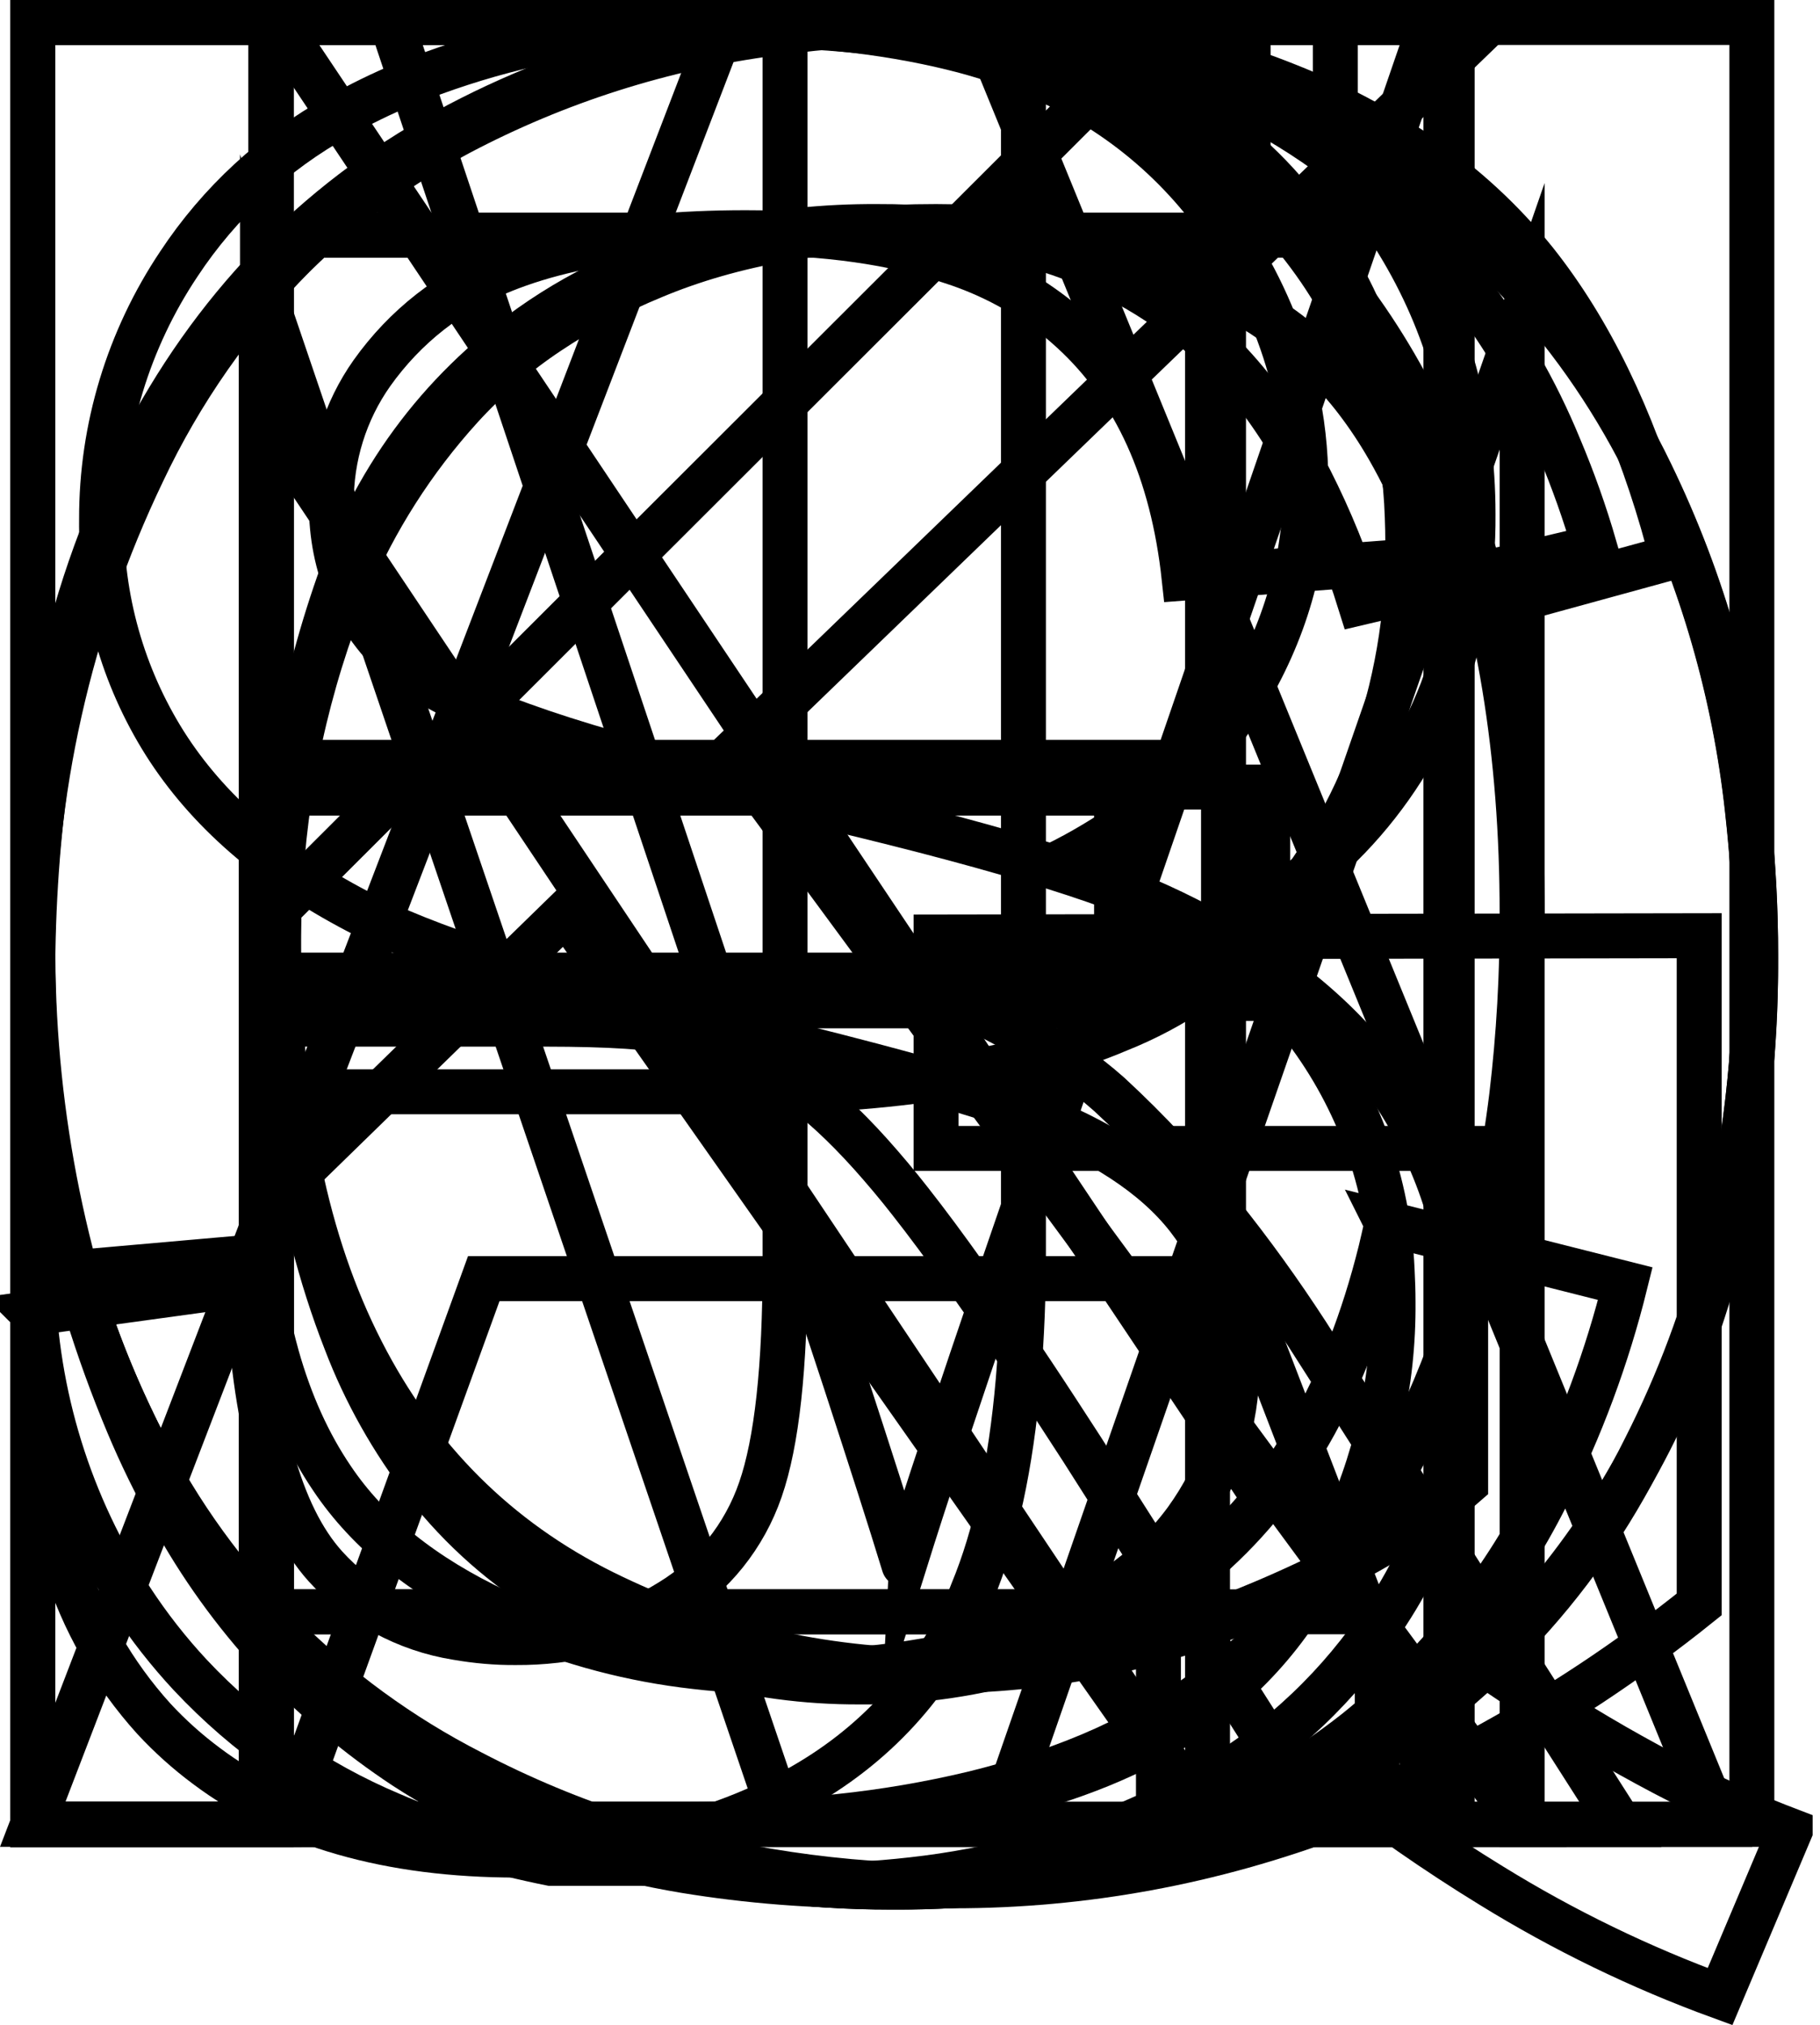 <svg version="1.1" xmlns="http://www.w3.org/2000/svg" xmlns:xlink="http://www.w3.org/1999/xlink" width="10.124" height="11.262" viewBox="-0.182,-0.125,10.124,11.262"><defs><clipPath id="clip-1"><rect x="0" y="0" width="7.978" height="10.363" fill-rule="nonzero" stroke="none" stroke-width="1" stroke-linecap="butt"></rect></clipPath></defs><g fill="none" fill-rule="none" stroke="none" stroke-width="none" stroke-linecap="none" stroke-linejoin="miter" stroke-miterlimit="10" stroke-dasharray="" stroke-dashoffset="0" font-family="none" font-weight="none" font-size="none" text-anchor="none" style="mix-blend-mode: normal"><path d="M1.408,10.021h-1.408l3.849,-10.021h1.428l4.102,10.021h-1.511l-1.169,-3.035h-4.19z" fill-rule="evenodd" stroke="#000000" stroke-width="0.25" stroke-linecap="round"></path><path d="M3.821,10.022h-3.821v-10.022h3.76c0.24,-0.001 0.481,0.01 0.72,0.034c0.234,0.024 0.449,0.061 0.646,0.11c0.163,0.04 0.322,0.093 0.476,0.16c0.451,0.192 0.83,0.52 1.087,0.937c0.154,0.244 0.267,0.511 0.333,0.792c0.04,0.174 0.06,0.352 0.06,0.531c0,0.428 -0.116,0.831 -0.349,1.209c-0.159,0.255 -0.366,0.476 -0.61,0.651c-0.14,0.101 -0.287,0.189 -0.442,0.265c0.248,0.071 0.486,0.172 0.709,0.302c0.267,0.156 0.501,0.362 0.689,0.608c0.294,0.388 0.462,0.856 0.483,1.342c0.003,0.058 0.005,0.117 0.005,0.175c0.004,0.453 -0.098,0.902 -0.297,1.309c-0.081,0.167 -0.177,0.327 -0.287,0.477c-0.126,0.173 -0.277,0.327 -0.448,0.456c-0.163,0.121 -0.34,0.223 -0.527,0.304c-0.174,0.076 -0.364,0.14 -0.57,0.192c-0.193,0.048 -0.388,0.084 -0.585,0.108c-0.309,0.04 -0.653,0.06 -1.032,0.06z" fill-rule="evenodd" stroke="#000000" stroke-width="0.25" stroke-linecap="round"></path><path d="M7.533,6.679l1.326,0.335c-0.101,0.408 -0.248,0.804 -0.438,1.179c-0.256,0.509 -0.618,0.957 -1.062,1.313c-0.574,0.451 -1.262,0.733 -1.987,0.816c-0.22,0.028 -0.441,0.041 -0.662,0.041c-0.364,0.002 -0.727,-0.026 -1.086,-0.085c-0.403,-0.068 -0.768,-0.177 -1.096,-0.326c-0.157,-0.071 -0.308,-0.154 -0.453,-0.248c-0.542,-0.356 -0.989,-0.84 -1.3,-1.409c-0.091,-0.163 -0.173,-0.33 -0.245,-0.502c-0.345,-0.823 -0.525,-1.705 -0.529,-2.597c-0.001,-0.03 -0.001,-0.059 -0.001,-0.089c-0.002,-0.463 0.042,-0.926 0.132,-1.38c0.093,-0.47 0.25,-0.924 0.466,-1.351c0.399,-0.777 0.966,-1.368 1.702,-1.771c0.739,-0.403 1.568,-0.611 2.41,-0.605c0.007,-0 0.014,-0 0.021,0c1.002,0 1.845,0.255 2.529,0.766c0.546,0.411 0.971,0.962 1.231,1.595c0.077,0.182 0.143,0.368 0.198,0.558l-1.306,0.308c-0.073,-0.235 -0.166,-0.463 -0.277,-0.682c-0.122,-0.237 -0.26,-0.443 -0.415,-0.616c-0.097,-0.109 -0.204,-0.207 -0.32,-0.295c-0.293,-0.218 -0.631,-0.366 -0.99,-0.435c-0.223,-0.044 -0.45,-0.065 -0.678,-0.064c-0.294,-0.002 -0.588,0.028 -0.876,0.091c-0.379,0.082 -0.738,0.239 -1.055,0.463c-0.517,0.369 -0.881,0.864 -1.09,1.486c-0.21,0.62 -0.316,1.27 -0.315,1.925c-0.001,0.353 0.023,0.706 0.072,1.056c0.061,0.426 0.161,0.818 0.301,1.176c0.109,0.287 0.261,0.556 0.449,0.799c0.196,0.25 0.437,0.463 0.71,0.626c0.513,0.311 1.102,0.475 1.702,0.472c0.328,0.003 0.655,-0.045 0.969,-0.142c0.336,-0.105 0.647,-0.276 0.917,-0.501c0.483,-0.402 0.82,-0.987 1.011,-1.754c0.012,-0.051 0.024,-0.102 0.035,-0.153z" fill-rule="evenodd" stroke="#000000" stroke-width="0.25" stroke-linecap="round"></path><path d="M3.616,10.021h-3.616v-10.021h3.452c0.675,0 1.212,0.036 1.61,0.108c0.058,0.011 0.116,0.023 0.174,0.036c0.326,0.073 0.64,0.19 0.934,0.348c0.191,0.104 0.371,0.228 0.536,0.369c0.485,0.412 0.865,0.934 1.109,1.521c0.027,0.063 0.053,0.127 0.077,0.192c0.262,0.695 0.393,1.489 0.393,2.382c0.001,0.339 -0.018,0.677 -0.058,1.013c-0.043,0.35 -0.11,0.677 -0.2,0.981c-0.003,0.01 -0.005,0.02 -0.008,0.03c-0.178,0.587 -0.406,1.074 -0.684,1.459c-0.131,0.184 -0.278,0.356 -0.437,0.516c-0.146,0.146 -0.305,0.278 -0.476,0.393c-0.195,0.129 -0.404,0.237 -0.622,0.322c-0.187,0.073 -0.379,0.134 -0.574,0.181c-0.244,0.058 -0.491,0.1 -0.74,0.126c-0.272,0.029 -0.562,0.044 -0.87,0.044z" fill-rule="evenodd" stroke="#000000" stroke-width="0.25" stroke-linecap="round"></path><path d="M7.479,10.021h-7.479v-10.021h7.246v1.183h-5.92v3.069h5.544v1.176h-5.544v3.411h6.153z" fill-rule="evenodd" stroke="#000000" stroke-width="0.25" stroke-linecap="round"></path><path d="M1.326,10.021h-1.326v-10.021h6.761v1.183h-5.435v3.103h4.703v1.183h-4.703z" fill-rule="evenodd" stroke="#000000" stroke-width="0.25" stroke-linecap="round"></path><path d="M7.971,6.262h-2.946v-1.176l4.245,-0.007v3.719c-0.387,0.311 -0.801,0.585 -1.238,0.819c-0.252,0.134 -0.512,0.252 -0.779,0.353c-0.693,0.262 -1.404,0.393 -2.133,0.393c-0.614,0.004 -1.225,-0.087 -1.811,-0.269c-0.301,-0.095 -0.593,-0.217 -0.872,-0.363c-0.785,-0.402 -1.423,-1.042 -1.822,-1.829c-0.41,-0.797 -0.615,-1.688 -0.615,-2.672c-0.007,-0.945 0.203,-1.879 0.612,-2.731c0.211,-0.447 0.496,-0.855 0.844,-1.206c0.271,-0.27 0.579,-0.498 0.916,-0.678c0.544,-0.287 1.134,-0.475 1.744,-0.555c0.299,-0.041 0.6,-0.061 0.902,-0.06c0.725,0 1.38,0.117 1.965,0.352c0.26,0.103 0.509,0.234 0.74,0.391c0.241,0.164 0.456,0.363 0.638,0.59c0.3,0.379 0.535,0.862 0.706,1.449c0.018,0.064 0.036,0.128 0.052,0.192l-1.196,0.328c-0.05,-0.172 -0.109,-0.342 -0.176,-0.508c-0.064,-0.155 -0.132,-0.297 -0.205,-0.424c-0.054,-0.094 -0.114,-0.185 -0.18,-0.271c-0.223,-0.292 -0.542,-0.526 -0.957,-0.701c-0.315,-0.131 -0.647,-0.214 -0.987,-0.245c-0.131,-0.012 -0.262,-0.018 -0.393,-0.018c-0.607,0 -1.131,0.092 -1.573,0.277c-0.204,0.084 -0.399,0.187 -0.582,0.309c-0.179,0.119 -0.343,0.26 -0.488,0.419c-0.265,0.292 -0.479,0.627 -0.632,0.991c-0.224,0.551 -0.351,1.137 -0.376,1.731c-0.005,0.095 -0.007,0.191 -0.007,0.286c0,0.893 0.154,1.64 0.462,2.242c0.307,0.601 0.755,1.048 1.343,1.34c0.588,0.291 1.212,0.437 1.873,0.437c0.577,-0 1.148,-0.113 1.682,-0.331c0.161,-0.065 0.319,-0.135 0.474,-0.212c0.159,-0.079 0.303,-0.16 0.432,-0.243c0.119,-0.076 0.232,-0.16 0.338,-0.253z" fill-rule="evenodd" stroke="#000000" stroke-width="0.25" stroke-linecap="round"></path><path d="M1.326,10.021h-1.326v-10.021h1.326v4.115h5.209v-4.115h1.326v10.021h-1.326v-4.723h-5.209z" fill-rule="evenodd" stroke="#000000" stroke-width="0.25" stroke-linecap="round"></path><path d="M1.326,10.021h-1.326v-10.021h1.326z" fill-rule="evenodd" stroke="#000000" stroke-width="0.25" stroke-linecap="round"></path><path d="M0.001,7.178l1.196,-0.164c0.032,0.765 0.176,1.289 0.431,1.572c0.191,0.211 0.449,0.351 0.73,0.396c0.109,0.019 0.219,0.029 0.33,0.028c0.147,0.001 0.294,-0.016 0.437,-0.051c0.15,-0.036 0.293,-0.096 0.424,-0.178c0.234,-0.143 0.41,-0.363 0.499,-0.622c0.091,-0.262 0.137,-0.68 0.137,-1.255v-6.904h1.326v6.829c0.001,0.241 -0.009,0.482 -0.029,0.722c-0.041,0.474 -0.126,0.866 -0.255,1.177c-0.006,0.016 -0.013,0.033 -0.02,0.049c-0.203,0.461 -0.525,0.812 -0.964,1.053c-0.292,0.159 -0.61,0.265 -0.939,0.316c-0.202,0.032 -0.406,0.047 -0.61,0.046c-0.711,0 -1.287,-0.165 -1.728,-0.496c-0.105,-0.078 -0.203,-0.166 -0.292,-0.262c-0.226,-0.25 -0.395,-0.546 -0.495,-0.868c-0.129,-0.393 -0.188,-0.855 -0.178,-1.388z" fill-rule="evenodd" stroke="#000000" stroke-width="0.25" stroke-linecap="round"></path><path d="M1.326,10.021h-1.326v-10.021h1.326v4.97l4.977,-4.97h1.798l-4.205,4.061l4.389,5.96h-1.75l-3.568,-5.072l-1.641,1.6z" fill-rule="evenodd" stroke="#000000" stroke-width="0.25" stroke-linecap="round"></path><path d="M6.262,10.021h-6.262v-10.021h1.326v8.839h4.936z" fill-rule="evenodd" stroke="#000000" stroke-width="0.25" stroke-linecap="round"></path><path d="M1.278,10.021h-1.278v-10.021h1.996l2.372,7.096c0.051,0.155 0.102,0.309 0.153,0.464c0.141,0.432 0.25,0.771 0.325,1.017c0,0.001 0.001,0.001 0.001,0.002c0.032,-0.102 0.064,-0.203 0.097,-0.305c0.075,-0.232 0.168,-0.51 0.277,-0.833c0.053,-0.156 0.106,-0.312 0.159,-0.468l2.399,-6.973h1.784v10.021h-1.278v-8.387l-2.912,8.387h-1.196l-2.899,-8.531z" fill-rule="evenodd" stroke="#000000" stroke-width="0.25" stroke-linecap="round"></path><path d="M1.271,10.021h-1.271v-10.021h1.36l5.264,7.868v-7.868h1.272v10.021h-1.361l-5.264,-7.875z" fill-rule="evenodd" stroke="#000000" stroke-width="0.25" stroke-linecap="round"></path><path d="M0,5.319c0,-1.664 0.447,-2.966 1.34,-3.907c0.801,-0.849 1.903,-1.351 3.069,-1.399c0.13,-0.009 0.26,-0.013 0.39,-0.013c0.58,-0.004 1.157,0.092 1.704,0.286c0.277,0.1 0.545,0.226 0.798,0.377c0.737,0.435 1.328,1.078 1.699,1.849c0.285,0.587 0.467,1.218 0.538,1.867c0.031,0.273 0.047,0.548 0.046,0.823c0.003,0.53 -0.059,1.058 -0.184,1.572c-0.099,0.401 -0.244,0.788 -0.431,1.156c-0.381,0.772 -0.989,1.408 -1.743,1.822c-0.745,0.411 -1.583,0.623 -2.434,0.618c-0.547,0.004 -1.091,-0.081 -1.61,-0.253c-0.322,-0.108 -0.63,-0.253 -0.919,-0.43c-0.743,-0.456 -1.306,-1.078 -1.689,-1.867c-0.38,-0.779 -0.577,-1.634 -0.574,-2.501z" fill-rule="evenodd" stroke="#000000" stroke-width="0.25" stroke-linecap="round"></path><path d="M1.326,10.021h-1.326v-10.021h3.78c0.157,-0 0.313,0.002 0.47,0.006c0.337,0.009 0.622,0.029 0.855,0.059c0.067,0.009 0.134,0.019 0.2,0.031c0.204,0.033 0.405,0.083 0.6,0.15c0.234,0.081 0.443,0.185 0.628,0.312c0.003,0.002 0.006,0.004 0.009,0.006c0.245,0.171 0.454,0.388 0.617,0.639c0.069,0.105 0.131,0.215 0.186,0.328c0.184,0.38 0.287,0.795 0.301,1.217c0.002,0.05 0.003,0.1 0.003,0.15c0.004,0.402 -0.065,0.802 -0.203,1.18c-0.138,0.364 -0.345,0.699 -0.61,0.984c-0.223,0.235 -0.494,0.419 -0.795,0.539c-0.544,0.231 -1.259,0.346 -2.145,0.346h-2.57z" fill-rule="evenodd" stroke="#000000" stroke-width="0.25" stroke-linecap="round"></path><path d="M9.776,10.056l-0.39,0.923c-0.444,-0.162 -0.87,-0.369 -1.272,-0.617c-0.305,-0.187 -0.6,-0.392 -0.881,-0.614c-0.74,0.411 -1.573,0.625 -2.419,0.622c-0.014,0 -0.028,0 -0.042,0c-0.907,0 -1.73,-0.219 -2.468,-0.656c-0.737,-0.436 -1.33,-1.077 -1.706,-1.846c-0.399,-0.793 -0.598,-1.686 -0.598,-2.679c-0.004,-0.591 0.075,-1.18 0.235,-1.75c0.093,-0.327 0.216,-0.646 0.367,-0.951c0.243,-0.504 0.581,-0.956 0.994,-1.333c0.22,-0.198 0.461,-0.372 0.718,-0.519c0.682,-0.387 1.447,-0.603 2.23,-0.63c0.085,-0.004 0.17,-0.006 0.255,-0.006c0.58,-0.005 1.157,0.091 1.704,0.284c0.277,0.1 0.545,0.226 0.798,0.376c0.737,0.433 1.328,1.076 1.699,1.846c0.294,0.605 0.479,1.258 0.545,1.928c0.026,0.248 0.039,0.498 0.039,0.748c0.002,0.414 -0.033,0.827 -0.104,1.235c-0.06,0.338 -0.151,0.669 -0.272,0.99c-0.251,0.659 -0.629,1.232 -1.135,1.719c0.236,0.163 0.478,0.317 0.726,0.46c0.246,0.141 0.483,0.262 0.712,0.362c0.087,0.038 0.176,0.074 0.265,0.108z" fill-rule="evenodd" stroke="#000000" stroke-width="0.25" stroke-linecap="round"></path><path d="M1.326,10.022h-1.326v-10.022h4.443c0.893,0 1.572,0.09 2.037,0.27c0.437,0.17 0.809,0.474 1.061,0.869c0.019,0.028 0.037,0.056 0.054,0.085c0.278,0.455 0.417,0.959 0.417,1.51c0.003,0.336 -0.055,0.669 -0.173,0.983c-0.117,0.303 -0.293,0.58 -0.518,0.815c-0.223,0.232 -0.488,0.42 -0.78,0.554c-0.376,0.179 -0.827,0.304 -1.353,0.376c0.103,0.049 0.205,0.101 0.305,0.157c0.101,0.057 0.192,0.113 0.274,0.169c0.077,0.053 0.151,0.111 0.221,0.173c0.222,0.205 0.428,0.427 0.617,0.663c0.173,0.215 0.334,0.439 0.484,0.67l1.743,2.728h-1.668l-1.326,-2.085c-0.092,-0.142 -0.184,-0.284 -0.278,-0.425c-0.265,-0.398 -0.491,-0.717 -0.679,-0.956c-0.071,-0.091 -0.145,-0.179 -0.222,-0.265c-0.146,-0.162 -0.282,-0.287 -0.407,-0.376c-0.014,-0.01 -0.029,-0.02 -0.044,-0.029c-0.119,-0.077 -0.245,-0.142 -0.376,-0.194c-0.075,-0.029 -0.151,-0.054 -0.229,-0.073c-0.043,-0.009 -0.087,-0.016 -0.131,-0.021c-0.1,-0.012 -0.224,-0.02 -0.373,-0.024c-0.078,-0.002 -0.157,-0.003 -0.235,-0.003h-1.538z" fill-rule="evenodd" stroke="#000000" stroke-width="0.25" stroke-linecap="round"></path><g clip-path="url(#clip-1)"><g id="svgGroup" fill-rule="evenodd" stroke="#000000" stroke-width="0.25" stroke-linecap="round"><path d="M0,6.973l1.251,-0.11c0.021,0.188 0.057,0.374 0.108,0.557c0.073,0.258 0.175,0.484 0.306,0.677c0.202,0.301 0.509,0.547 0.921,0.74c0.029,0.014 0.058,0.027 0.087,0.04c0.323,0.138 0.665,0.228 1.014,0.267c0.174,0.02 0.349,0.03 0.524,0.03c0.225,0.001 0.45,-0.016 0.672,-0.05c0.228,-0.034 0.452,-0.093 0.668,-0.176c0.333,-0.129 0.592,-0.299 0.778,-0.51c0.031,-0.035 0.06,-0.071 0.087,-0.108c0.189,-0.262 0.283,-0.548 0.283,-0.858c0,-0.315 -0.091,-0.589 -0.273,-0.824c-0.183,-0.235 -0.484,-0.432 -0.903,-0.591c-0.073,-0.028 -0.148,-0.054 -0.223,-0.077c-0.321,-0.102 -0.842,-0.239 -1.561,-0.412c-0.921,-0.221 -1.565,-0.43 -1.934,-0.626c-0.479,-0.251 -0.835,-0.562 -1.07,-0.933c-0.235,-0.373 -0.357,-0.806 -0.352,-1.247c-0.001,-0.505 0.149,-0.999 0.43,-1.419c0.225,-0.341 0.53,-0.622 0.887,-0.82c0.12,-0.068 0.244,-0.129 0.371,-0.181c0.408,-0.166 0.838,-0.272 1.277,-0.314c0.187,-0.019 0.374,-0.028 0.562,-0.028c0.331,-0.001 0.661,0.025 0.987,0.079c0.336,0.055 0.664,0.149 0.978,0.28c0.285,0.118 0.551,0.277 0.789,0.473c0.201,0.168 0.377,0.364 0.521,0.583c0.297,0.455 0.466,0.981 0.489,1.524c0.001,0.018 0.002,0.037 0.003,0.055l-1.272,0.096c-0.064,-0.593 -0.271,-1.051 -0.621,-1.372c-0.024,-0.022 -0.048,-0.043 -0.073,-0.064c-0.178,-0.143 -0.381,-0.253 -0.599,-0.323c-0.319,-0.108 -0.702,-0.162 -1.147,-0.162c-0.737,0 -1.29,0.124 -1.659,0.372c-0.033,0.022 -0.064,0.045 -0.095,0.069c-0.124,0.097 -0.233,0.212 -0.324,0.34c-0.149,0.211 -0.228,0.464 -0.226,0.723c0,0.36 0.13,0.656 0.39,0.889c0.222,0.202 0.756,0.409 1.603,0.62c0.132,0.033 0.264,0.064 0.396,0.094c1.078,0.244 1.818,0.457 2.219,0.639c0.206,0.094 0.404,0.205 0.591,0.333c0.22,0.151 0.406,0.318 0.559,0.501c0.051,0.06 0.098,0.123 0.142,0.188c0.251,0.375 0.394,0.812 0.412,1.263c0.003,0.054 0.005,0.108 0.005,0.162c-0.001,0.528 -0.155,1.044 -0.444,1.486c-0.005,0.007 -0.009,0.015 -0.014,0.022c-0.245,0.374 -0.574,0.687 -0.96,0.913c-0.115,0.069 -0.234,0.131 -0.356,0.187c-0.416,0.188 -0.859,0.309 -1.313,0.359c-0.206,0.023 -0.412,0.035 -0.619,0.034c-0.32,0.001 -0.64,-0.017 -0.958,-0.055c-0.335,-0.042 -0.643,-0.107 -0.926,-0.195c-0.134,-0.042 -0.266,-0.09 -0.395,-0.146c-0.423,-0.178 -0.803,-0.442 -1.117,-0.777c-0.12,-0.129 -0.229,-0.268 -0.326,-0.416c-0.345,-0.527 -0.535,-1.14 -0.549,-1.77c-0,-0.01 -0.001,-0.021 -0.001,-0.031z"></path></g></g></g></svg>